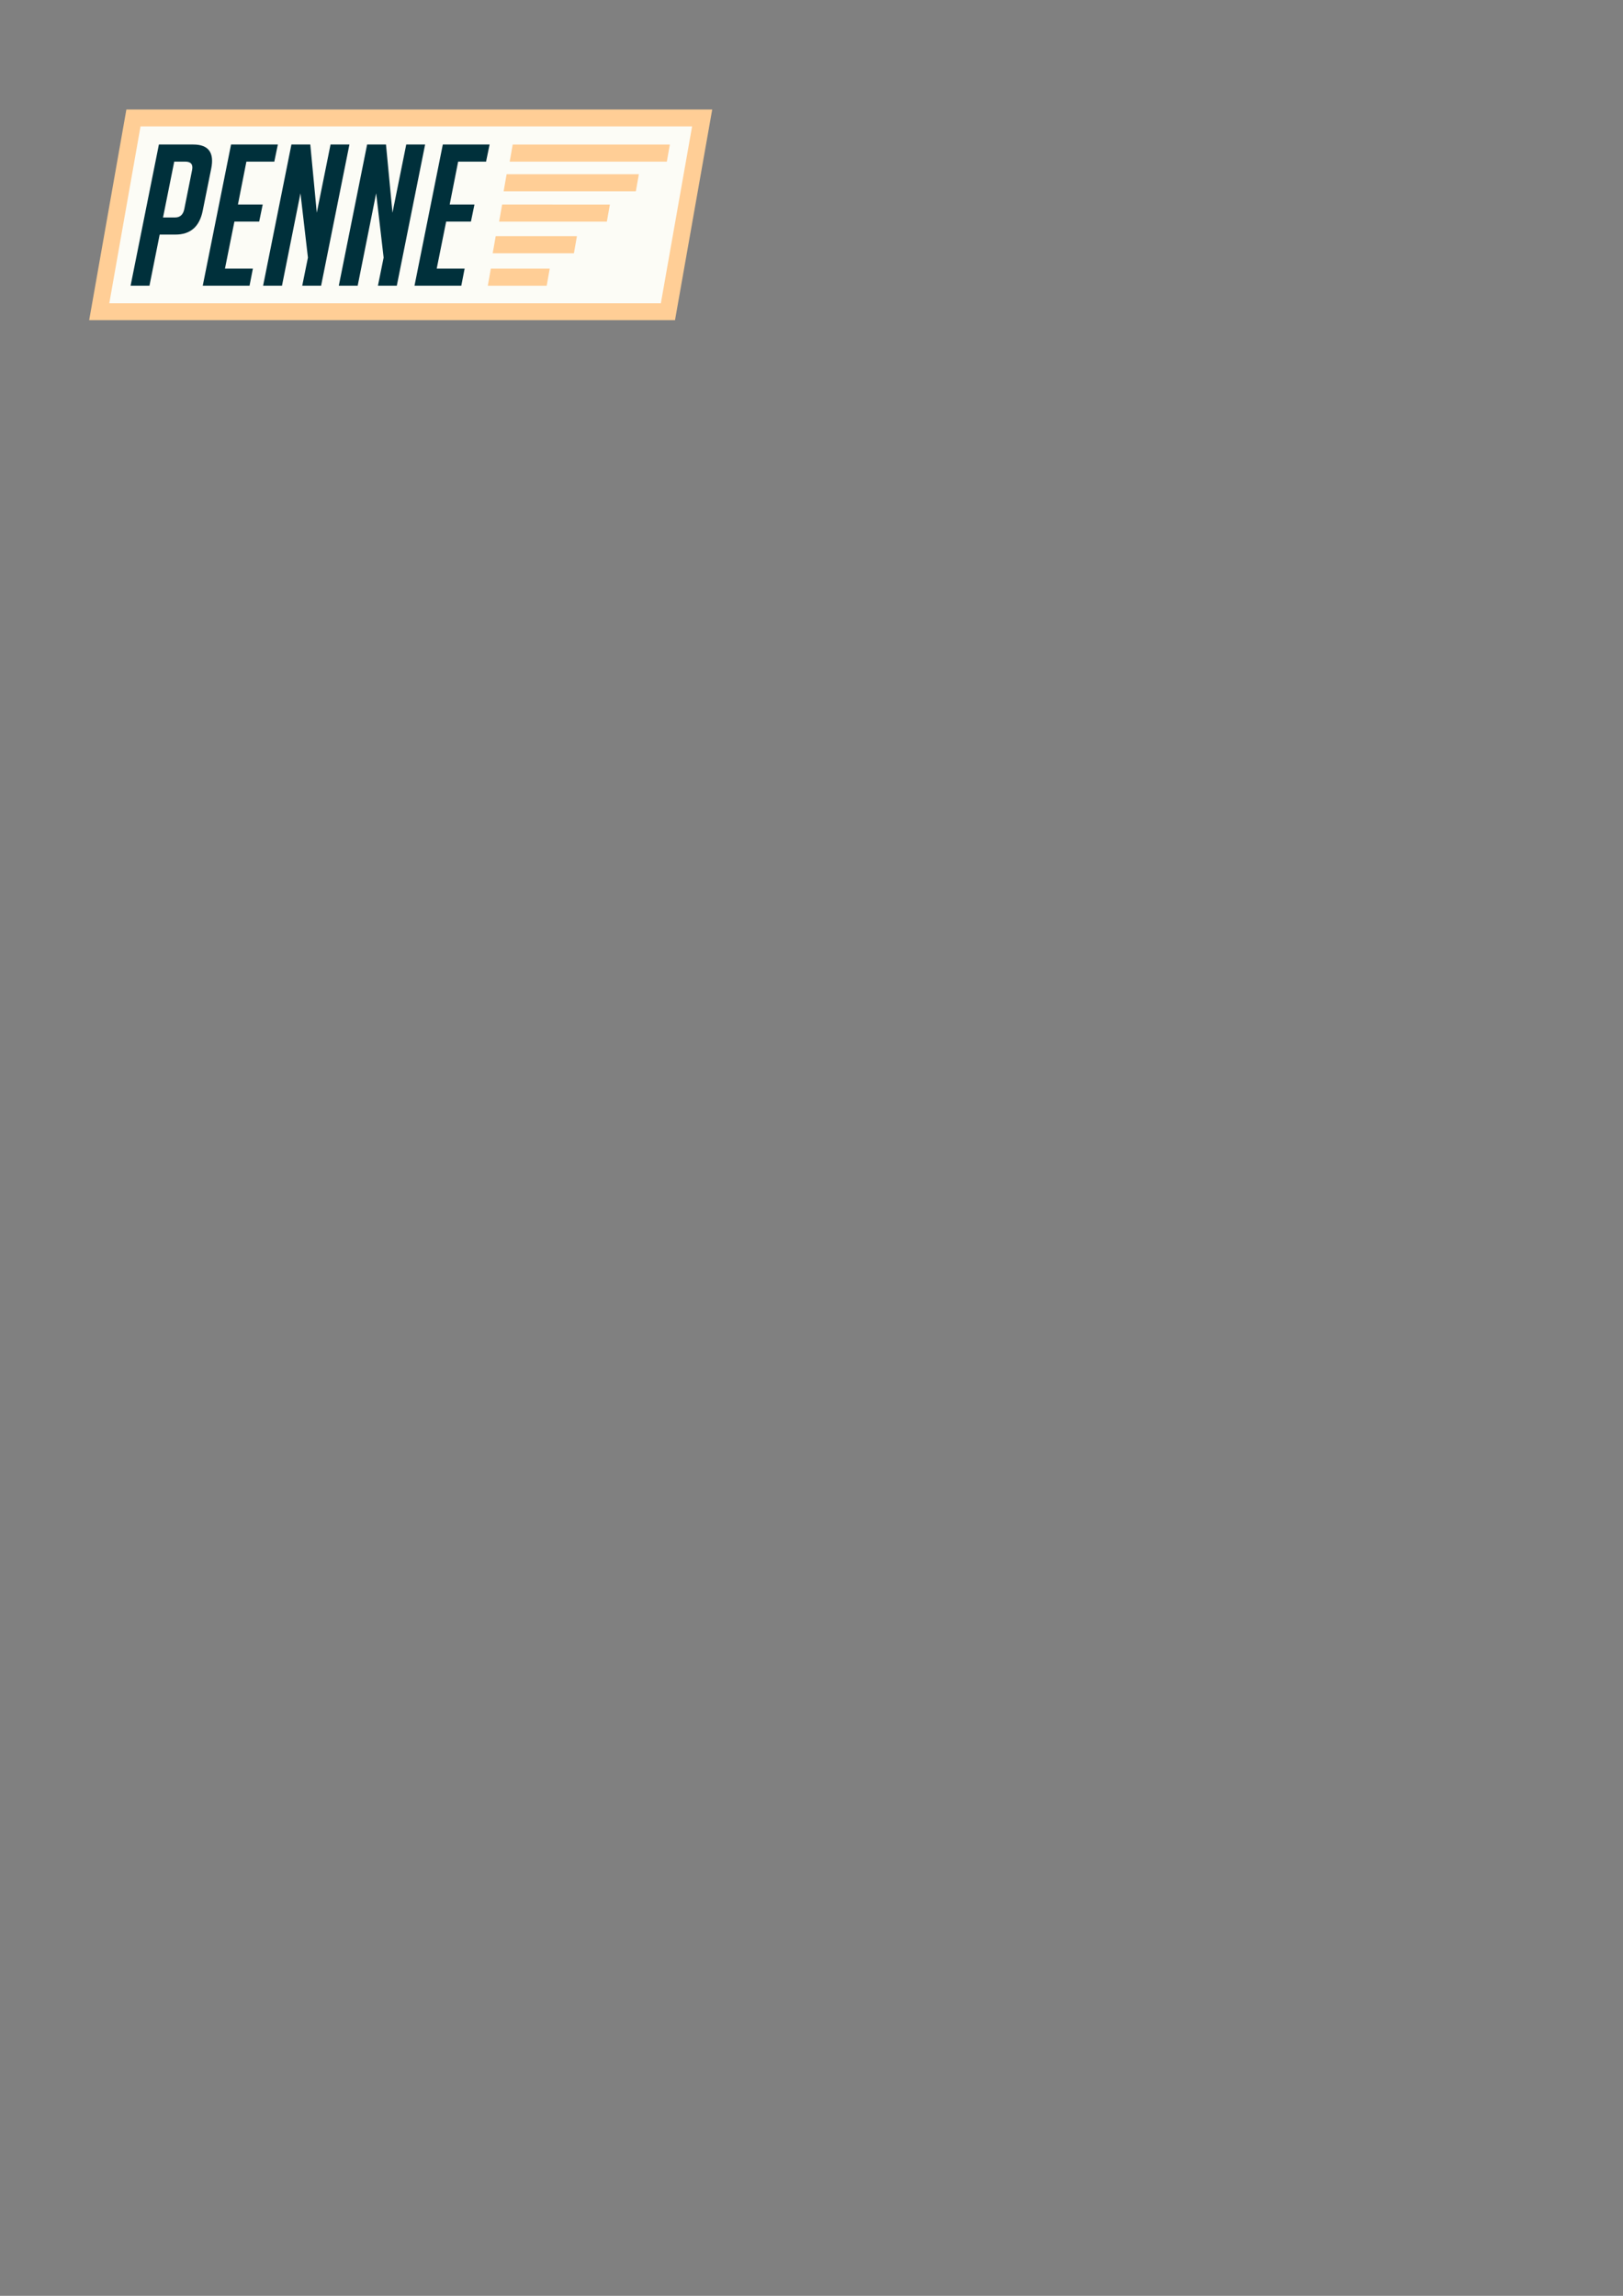 <?xml version="1.0" encoding="UTF-8" standalone="no"?>
<!-- Created with Inkscape (http://www.inkscape.org/) -->

<svg
   width="210mm"
   height="297mm"
   viewBox="0 0 210 297"
   version="1.1"
   id="svg5"
   inkscape:version="1.1.2 (b8e25be833, 2022-02-05)"
   sodipodi:docname="penne_logo.svg"
   xmlns:inkscape="http://www.inkscape.org/namespaces/inkscape"
   xmlns:sodipodi="http://sodipodi.sourceforge.net/DTD/sodipodi-0.dtd"
   xmlns="http://www.w3.org/2000/svg"
   xmlns:svg="http://www.w3.org/2000/svg">
  <rect x="0" y="0" width="210" height="297" fill="#808080" stroke="none"/>
  <sodipodi:namedview
     id="namedview7"
     pagecolor="#ffffff"
     bordercolor="#666666"
     borderopacity="1.0"
     inkscape:pageshadow="2"
     inkscape:pageopacity="0.0"
     inkscape:pagecheckerboard="0"
     inkscape:document-units="mm"
     showgrid="false"
     inkscape:snap-object-midpoints="true"
     inkscape:snap-center="true"
     showguides="true"
     inkscape:guide-bbox="true"
     inkscape:snap-midpoints="true"
     inkscape:zoom="1.4142136"
     inkscape:cx="206.82873"
     inkscape:cy="207.18228"
     inkscape:window-width="1920"
     inkscape:window-height="1027"
     inkscape:window-x="-8"
     inkscape:window-y="-8"
     inkscape:window-maximized="1"
     inkscape:current-layer="layer2"
     inkscape:snap-bbox="true"
     inkscape:snap-intersection-paths="true"
     inkscape:bbox-paths="true">
    <sodipodi:guide
       position="51.855,269.213"
       orientation="0,-1"
       id="guide70382" />
    <sodipodi:guide
       position="60.236,278.331"
       orientation="0,-1"
       id="guide70704" />
    <sodipodi:guide
       position="62.801,276.122"
       orientation="0,-1"
       id="guide70706" />
    <sodipodi:guide
       position="59.601,260.094"
       orientation="0,-1"
       id="guide71025" />
    <sodipodi:guide
       position="60.033,262.304"
       orientation="0,-1"
       id="guide71027" />
    <sodipodi:guide
       position="60.845,268.375"
       orientation="0,-1"
       id="guide71029" />
    <sodipodi:guide
       position="61.303,270.584"
       orientation="0,-1"
       id="guide71031" />
    <sodipodi:guide
       position="66.04,277.226"
       orientation="0.985,-0.174"
       id="guide71033"
       inkscape:label=""
       inkscape:locked="false"
       inkscape:color="rgb(0,0,255)" />
    <sodipodi:guide
       position="73.966,265.339"
       orientation="0,-1"
       id="guide71330" />
    <sodipodi:guide
       position="75.508,273.353"
       orientation="0,-1"
       id="guide71496" />
    <sodipodi:guide
       position="86.536,278.331"
       orientation="0.707,-0.707"
       id="guide71832"
       inkscape:label=""
       inkscape:locked="false"
       inkscape:color="rgb(0,0,255)" />
    <sodipodi:guide
       position="64.139,266.444"
       orientation="0,-1"
       id="guide71986" />
    <sodipodi:guide
       position="64.869,270.584"
       orientation="0,-1"
       id="guide71988" />
    <sodipodi:guide
       position="65.552,274.458"
       orientation="0,-1"
       id="guide71990" />
  </sodipodi:namedview>
  <defs
     id="defs2">
    <rect
       x="40"
       y="45"
       width="430"
       height="187"
       id="rect14488" />
  </defs>
  <g
     inkscape:groupmode="layer"
     id="layer2"
     inkscape:label="BBox"
     style="display:none">
    <rect
       style="fill:#aa12ff;fill-opacity:1;stroke:none;stroke-width:2.2;stroke-miterlimit:4;stroke-dasharray:none;stroke-opacity:1"
       id="rect73102"
       width="100"
       height="50"
       x="1.855"
       y="2.787"
       inkscape:export-filename="C:\Users\sande\Pictures\Penne\penne_logo_1280x640_filled.png"
       inkscape:export-xdpi="325.12"
       inkscape:export-ydpi="325.12" />
    <rect
       style="fill:#ff12fb;fill-opacity:1;stroke:none;stroke-width:2.429;stroke-miterlimit:4;stroke-dasharray:none;stroke-opacity:1"
       id="rect72090"
       width="150"
       height="30"
       x="-23.145"
       y="12.787"
       inkscape:export-filename="C:\Users\sande\Pictures\Penne\penne_logo_830x166_filled.png"
       inkscape:export-xdpi="140.55"
       inkscape:export-ydpi="140.55" />
  </g>
  <g
     inkscape:label="Layer 1"
     inkscape:groupmode="layer"
     id="layer1">
    <rect
       style="fill:#fcfcf6;stroke:#ffce96;stroke-width:2.217;stroke-miterlimit:4;stroke-dasharray:none;stroke-opacity:1;fill-opacity:1"
       id="rect70220"
       width="73.584"
       height="25.445"
       x="19.963"
       y="15.493"
       transform="matrix(1,0,-0.174,0.985,0,0)" />
    <g
       aria-label="Penne"
       transform="matrix(0.265,0,0,0.265,5.152,1.561)"
       id="text14486"
       style="font-style:italic;font-weight:bold;font-size:96px;line-height:1.25;font-family:BigNoodleTitling;-inkscape-font-specification:'BigNoodleTitling Bold Italic';white-space:pre;shape-inside:url(#rect14488);fill:#00303b;stroke-width:1.002">
      <path
         d="m 58.144,64.659 h 16.8 q 11.136,0 8.736,11.808 l -4.128,20.448 Q 77.248,108.627 66.208,108.627 h -7.68 l -4.992,24.96 H 44.32 Z m 2.016,35.616 h 5.856 q 3.648,0 4.512,-4.032 l 3.84,-19.2 q 0.768,-4.032 -3.36,-4.032 h -5.376 z"
         id="path70576" />
      <path
         d="m 79.552,133.587 13.824,-68.928 h 22.848 l -1.728,8.352 h -13.632 l -4.128,20.928 h 12.096 l -1.728,8.352 H 95.008 l -4.608,22.944 h 13.632 l -1.632,8.352 z"
         id="path70578" />
      <path
         d="m 135.232,97.971 6.72,-33.312 h 9.216 l -13.824,68.928 h -9.216 l 2.784,-13.728 -3.648,-31.392 -9.024,45.12 h -9.216 l 13.824,-68.928 h 9.216 z"
         id="path70580" />
      <path
         d="m 172.192,97.971 6.72,-33.312 h 9.216 l -13.824,68.928 h -9.216 l 2.784,-13.728 -3.648,-31.392 -9.024,45.12 h -9.216 l 13.824,-68.928 h 9.216 z"
         id="path70582" />
      <path
         d="m 182.944,133.587 13.824,-68.928 h 22.848 l -1.728,8.352 h -13.632 l -4.128,20.928 h 12.096 l -1.728,8.352 h -12.096 l -4.608,22.944 h 13.632 l -1.632,8.352 z"
         id="path70584" />
    </g>
    <path
       style="fill:#ffce96;stroke-width:7.797"
       d="m 245.174,99.838 -1.473,8.354 52.61,9e-4 1.473,-8.354 z"
       id="path71500"
       sodipodi:nodetypes="ccccc"
       transform="scale(0.265)" />
    <path
       style="fill:#ffce96;stroke-width:7.797"
       d="m 250.336,70.559 -1.473,8.352 h 76.729 l 1.473,-8.352 z"
       id="rect70406"
       transform="scale(0.265)" />
    <path
       style="fill:#ffce96;stroke-width:7.797"
       d="m 239.656,131.135 -1.473,8.352 28.756,5e-4 1.473,-8.352 z"
       id="path71451"
       sodipodi:nodetypes="ccccc"
       transform="scale(0.265)" />
    <path
       id="rect70406-8-9-9"
       style="fill:#ffce96;stroke-width:2.063"
       d="m 64.139,30.556 10.51,-10e-6 -0.39,2.21 -10.51,1e-5 z"
       sodipodi:nodetypes="ccccc" />
    <path
       id="rect70406-8-9-9-0"
       style="fill:#ffce96;stroke-width:2.063"
       d="m 65.552,22.542 17.11,-10e-6 -0.39,2.21 -17.11,10e-6 z"
       sodipodi:nodetypes="ccccc" />
  </g>
</svg>

